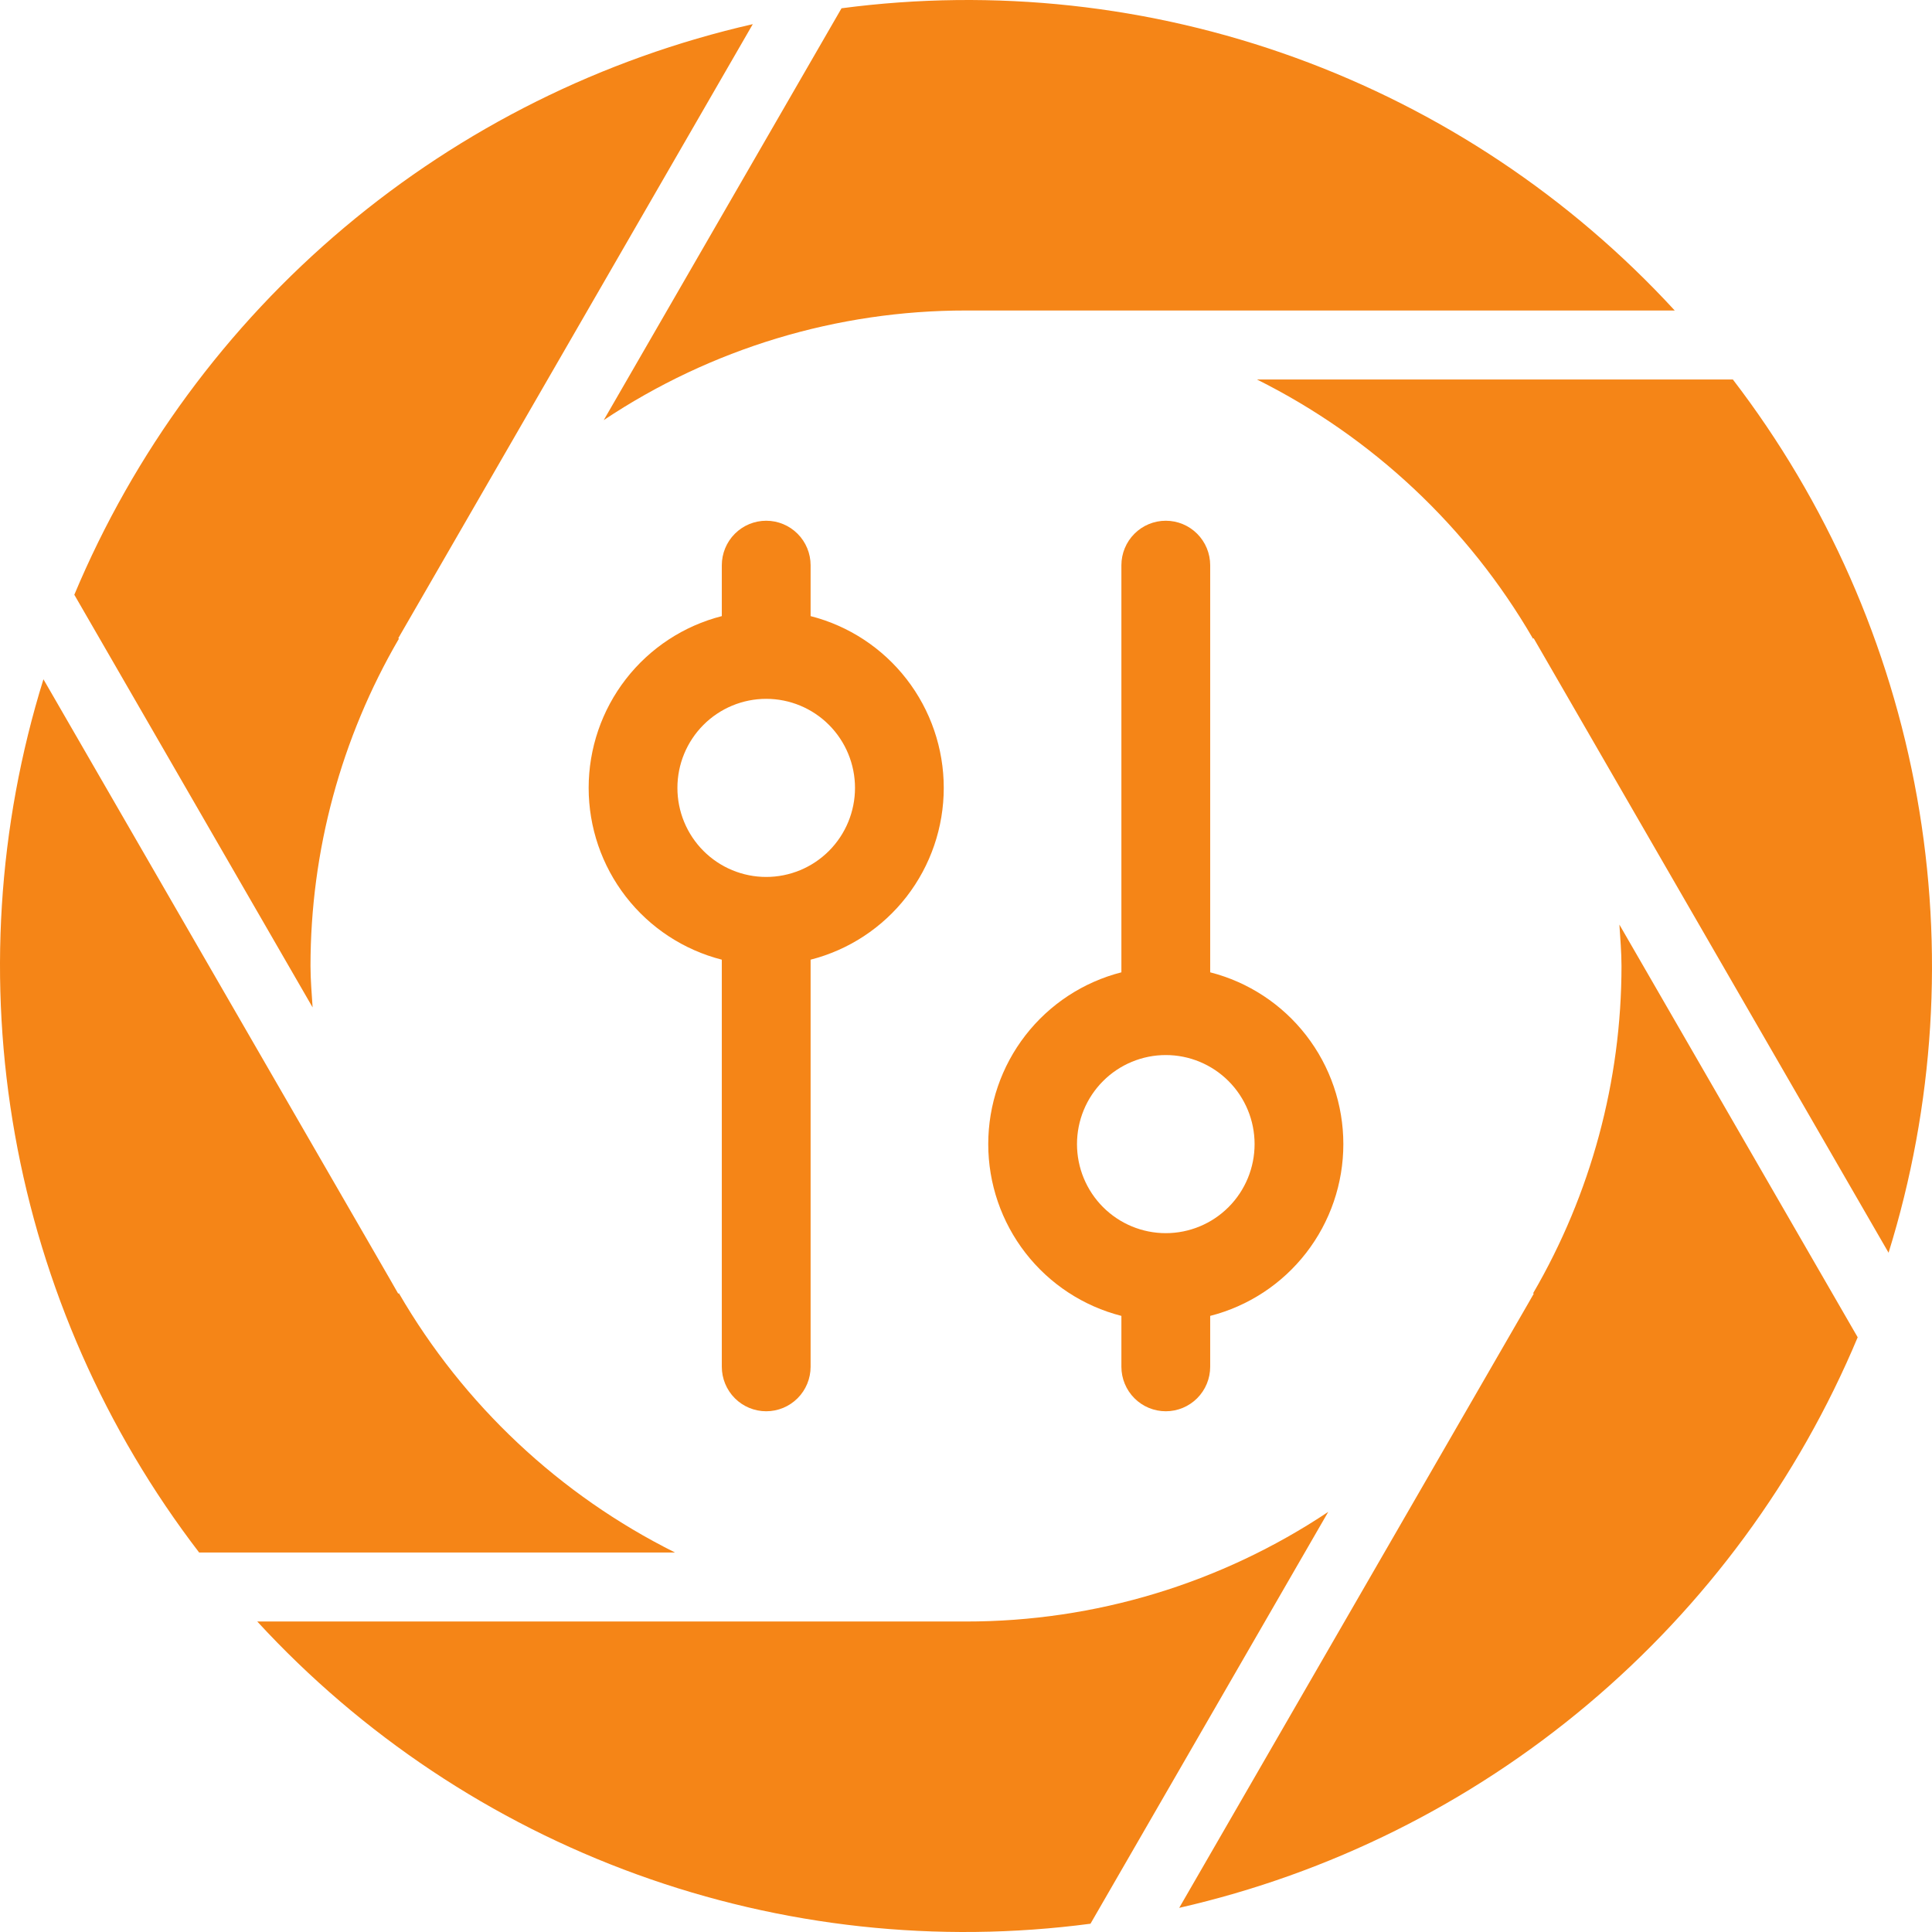 <svg width="512" height="512" viewBox="0 0 512 512" fill="none" xmlns="http://www.w3.org/2000/svg">
    <g clip-path="url(#clip0_21721_3237)">
        <path fill-rule="evenodd" clip-rule="evenodd"
            d="M297.181 362.2V348.724C287.091 346.149 278.144 340.275 271.753 332.031C265.363 323.787 261.894 313.642 261.894 303.2C261.894 292.758 265.363 282.613 271.753 274.369C278.144 266.125 287.091 260.251 297.181 257.676V149.8C297.181 146.67 298.421 143.669 300.627 141.456C302.834 139.243 305.826 138 308.947 138C312.068 138 315.06 139.243 317.267 141.456C319.473 143.669 320.713 146.67 320.713 149.8V257.676C330.803 260.251 339.75 266.125 346.141 274.369C352.531 282.613 356 292.758 356 303.2C356 313.642 352.531 323.787 346.141 332.031C339.75 340.275 330.803 346.149 320.713 348.724V362.2C320.713 365.33 319.473 368.331 317.267 370.544C315.06 372.757 312.068 374 308.947 374C305.826 374 302.834 372.757 300.627 370.544C298.421 368.331 297.181 365.33 297.181 362.2ZM325.587 286.512C321.174 282.086 315.188 279.6 308.947 279.6C302.706 279.6 296.72 282.086 292.307 286.512C287.894 290.938 285.415 296.941 285.415 303.2C285.415 309.459 287.894 315.462 292.307 319.888C296.72 324.314 302.706 326.8 308.947 326.8C315.188 326.8 321.174 324.314 325.587 319.888C330 315.462 332.479 309.459 332.479 303.2C332.479 296.941 330 290.938 325.587 286.512ZM191.287 362.2V254.324C181.197 251.749 172.25 245.875 165.859 237.631C159.469 229.387 156 219.242 156 208.8C156 198.358 159.469 188.213 165.859 179.969C172.25 171.725 181.197 165.851 191.287 163.276V149.8C191.287 146.67 192.527 143.669 194.733 141.456C196.94 139.243 199.932 138 203.053 138C206.174 138 209.166 139.243 211.373 141.456C213.579 143.669 214.819 146.67 214.819 149.8V163.276C224.909 165.851 233.856 171.725 240.247 179.969C246.637 188.213 250.106 198.358 250.106 208.8C250.106 219.242 246.637 229.387 240.247 237.631C233.856 245.875 224.909 251.749 214.819 254.324V362.2C214.819 365.33 213.579 368.331 211.373 370.544C209.166 372.757 206.174 374 203.053 374C199.932 374 196.94 372.757 194.733 370.544C192.527 368.331 191.287 365.33 191.287 362.2ZM219.693 192.112C215.28 187.686 209.294 185.2 203.053 185.2C196.812 185.2 190.826 187.686 186.413 192.112C182 196.538 179.521 202.541 179.521 208.8C179.521 215.059 182 221.062 186.413 225.488C190.826 229.914 196.812 232.4 203.053 232.4C209.294 232.4 215.28 229.914 219.693 225.488C224.106 221.062 226.585 215.059 226.585 208.8C226.585 202.541 224.106 196.538 219.693 192.112Z"
            fill="#F58517" />
        <path
            d="M256 82.286H443.822C416.149 52.191 381.637 29.201 343.203 15.261C304.769 1.32 263.544 -3.161 223.013 2.195L160 111.333C188.421 92.366 221.831 82.257 256 82.286ZM256 429.715H68.178C95.851 459.81 130.363 482.8 168.797 496.74C207.231 510.681 248.456 515.162 288.988 509.806L352 400.659C323.58 419.631 290.17 429.743 256 429.715ZM429.714 256.001C429.705 286.472 421.623 316.397 406.29 342.73L406.464 342.839L404.736 345.857L312.503 505.601C352.337 496.511 389.429 478.051 420.7 451.754C451.971 425.457 476.519 392.081 492.306 354.396L429.157 245.029C429.385 248.686 429.714 252.343 429.714 256.001ZM82.286 256.001C82.286 225.518 90.377 195.585 105.728 169.244L105.545 169.143L199.497 6.401C159.662 15.491 122.569 33.952 91.299 60.251C60.028 86.55 35.48 119.928 19.694 157.614L82.844 266.972C82.615 263.315 82.286 259.703 82.286 256.001ZM459.228 100.572H333.111C363.683 115.818 389.113 139.693 406.254 169.244L406.437 169.143L500.489 331.987C512.624 292.926 515.21 251.524 508.03 211.256C500.851 170.989 484.115 133.032 459.228 100.572ZM105.71 342.721L105.527 342.83L103.333 338.99L11.511 180.014C-0.624 219.075 -3.21 260.477 3.97 300.745C11.149 341.012 27.886 378.969 52.773 411.429H178.889C148.3 396.179 122.856 372.289 105.71 342.721Z"
            fill="#F58517" />
    </g>
    <defs>
        <clipPath id="clip0_21721_3237">
            <rect width="512" height="512" fill="white" />
        </clipPath>
    </defs>
</svg>